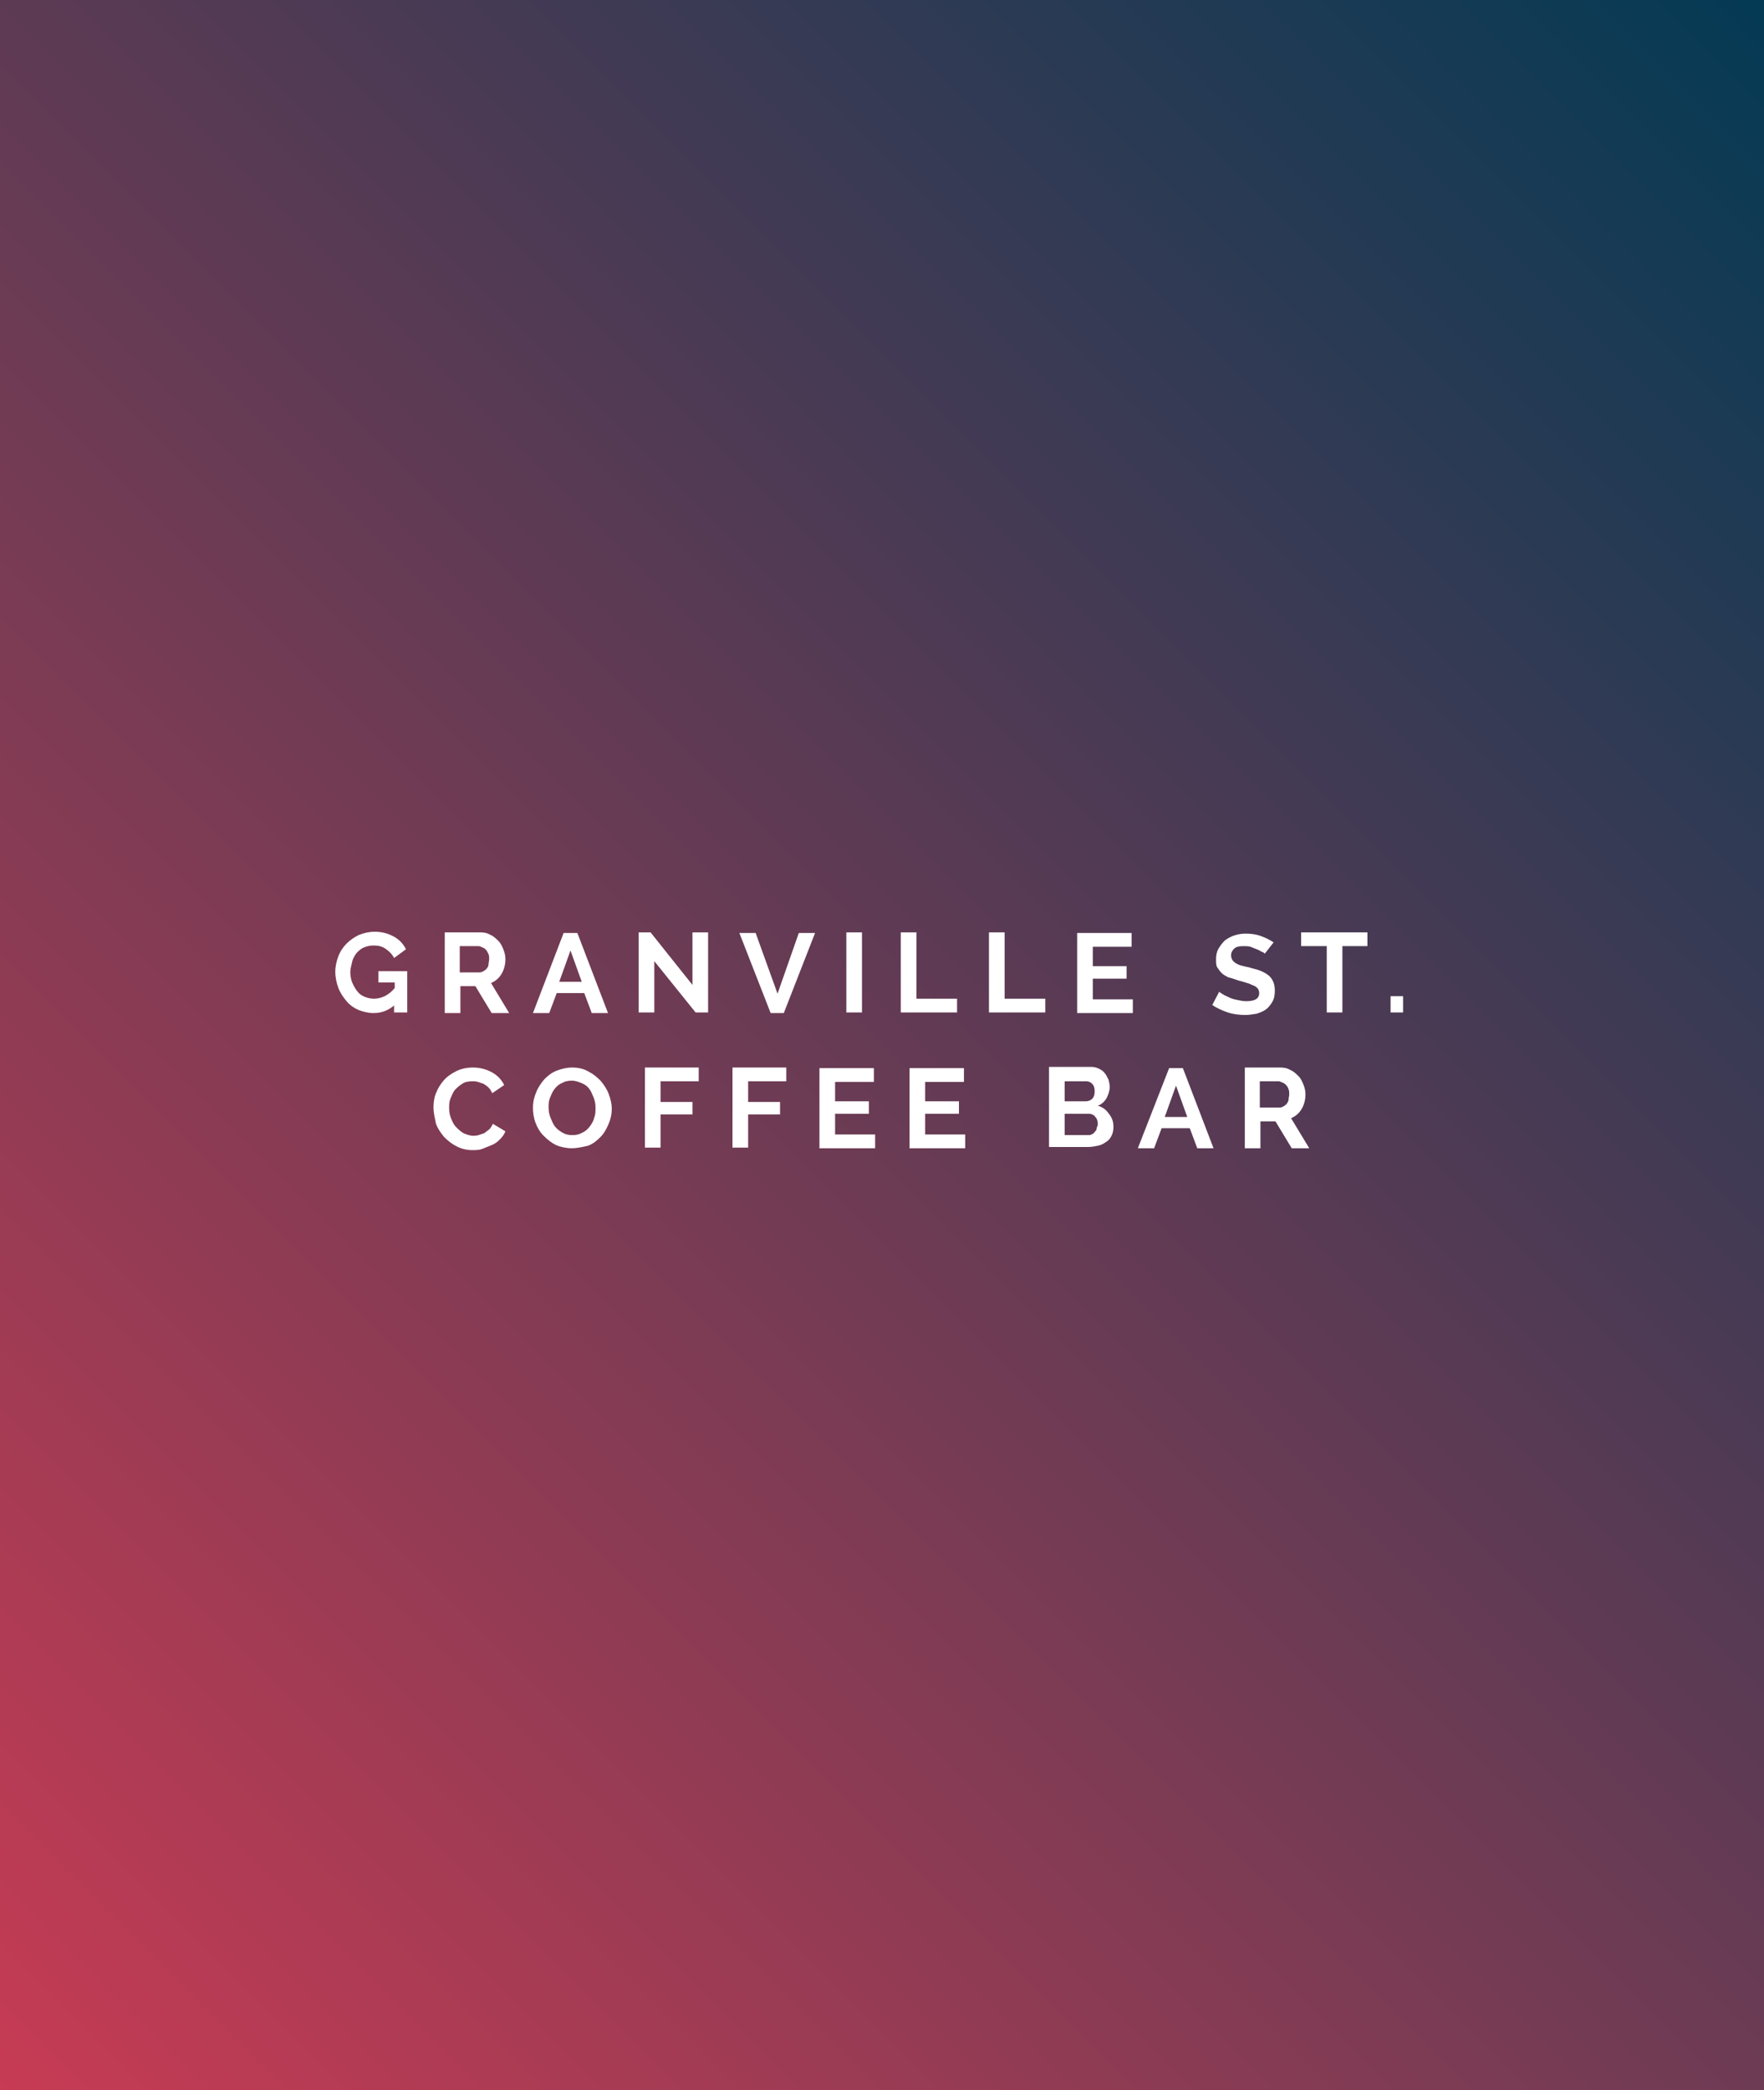 <!-- Generator: Adobe Illustrator 17.1.0, SVG Export Plug-In  -->
<svg version="1.1"
	 xmlns="http://www.w3.org/2000/svg" xmlns:xlink="http://www.w3.org/1999/xlink" xmlns:a="http://ns.adobe.com/AdobeSVGViewerExtensions/3.0/"
	 x="0px" y="0px" width="282px" height="334px" viewBox="0 0 282 334" enable-background="new 0 0 282 334" xml:space="preserve">
<rect x="0" y="0" width="282" height="334" fill="#808080" stroke="none"/>
<defs>
</defs>
<linearGradient id="SVGID_1_" gradientUnits="userSpaceOnUse" x1="-13" y1="321" x2="295" y2="13">
	<stop  offset="0" style="stop-color:#C73B54"/>
	<stop  offset="1" style="stop-color:#043A54"/>
</linearGradient>
<rect fill="url(#SVGID_1_)" width="282" height="334"/>
<g>
	<path fill="#FFFFFF" d="M63.3,160.4c-1,1-2.2,1.5-3.6,1.5c-0.8,0-1.6-0.2-2.4-0.5c-0.7-0.3-1.4-0.8-1.9-1.4c-0.5-0.6-1-1.3-1.3-2.1
		c-0.3-0.8-0.5-1.7-0.5-2.6c0-0.9,0.2-1.7,0.5-2.5c0.3-0.8,0.8-1.5,1.3-2c0.6-0.6,1.2-1,2-1.4c0.8-0.3,1.6-0.5,2.5-0.5
		c1.2,0,2.2,0.3,3.1,0.8c0.9,0.5,1.5,1.2,1.9,2l-1.9,1.4c-0.3-0.6-0.8-1.1-1.4-1.5s-1.2-0.5-1.9-0.5c-0.5,0-1,0.1-1.5,0.3
		c-0.5,0.2-0.8,0.5-1.2,0.9c-0.3,0.4-0.6,0.9-0.7,1.4s-0.3,1.1-0.3,1.6c0,0.6,0.1,1.2,0.3,1.7c0.2,0.5,0.5,1,0.8,1.4
		c0.3,0.4,0.7,0.7,1.2,0.9s1,0.3,1.5,0.3c1.2,0,2.4-0.6,3.3-1.7v-0.9h-2.6v-1.8h4.6v6.6h-2.1V160.4z"/>
	<path fill="#FFFFFF" d="M71.1,161.8v-12.8h5.7c0.6,0,1.1,0.1,1.6,0.4c0.5,0.2,0.9,0.6,1.3,1c0.4,0.4,0.6,0.9,0.8,1.4
		c0.2,0.5,0.3,1,0.3,1.5c0,0.8-0.2,1.6-0.6,2.3c-0.4,0.7-1,1.2-1.7,1.5l2.9,4.8h-2.8l-2.6-4.3h-2.4v4.3H71.1z M73.6,155.4h3.1
		c0.2,0,0.4-0.1,0.6-0.2c0.2-0.1,0.4-0.3,0.5-0.4s0.3-0.4,0.3-0.7s0.1-0.5,0.1-0.8c0-0.3,0-0.6-0.1-0.8s-0.2-0.5-0.4-0.7
		s-0.3-0.3-0.6-0.4c-0.2-0.1-0.4-0.2-0.6-0.2h-3V155.4z"/>
	<path fill="#FFFFFF" d="M90.1,149.1h2.2l4.9,12.8h-2.6l-1.2-3.2H89l-1.2,3.2h-2.6L90.1,149.1z M93,156.9l-1.8-5l-1.8,5H93z"/>
	<path fill="#FFFFFF" d="M104.6,153.6v8.2h-2.5v-12.8h1.9l6.7,8.4v-8.4h2.5v12.8h-2L104.6,153.6z"/>
	<path fill="#FFFFFF" d="M120.8,149.1l3.5,9.7l3.4-9.7h2.6l-5,12.8h-2.1l-5-12.8H120.8z"/>
	<path fill="#FFFFFF" d="M135.3,161.8v-12.8h2.5v12.8H135.3z"/>
	<path fill="#FFFFFF" d="M144,161.8v-12.8h2.5v10.6h6.5v2.2H144z"/>
	<path fill="#FFFFFF" d="M158.1,161.8v-12.8h2.5v10.6h6.5v2.2H158.1z"/>
	<path fill="#FFFFFF" d="M181.1,159.7v2.2h-8.9v-12.8h8.7v2.2h-6.2v3.1h5.4v2h-5.4v3.3H181.1z"/>
	<path fill="#FFFFFF" d="M202.2,152.4c-0.1-0.1-0.2-0.2-0.5-0.3c-0.2-0.1-0.5-0.3-0.8-0.4c-0.3-0.1-0.7-0.3-1-0.4s-0.8-0.1-1.1-0.1
		c-0.7,0-1.2,0.1-1.5,0.4s-0.5,0.6-0.5,1.1c0,0.3,0.1,0.5,0.2,0.7c0.1,0.2,0.3,0.3,0.5,0.5c0.2,0.1,0.5,0.3,0.9,0.4
		c0.4,0.1,0.8,0.2,1.3,0.3c0.6,0.2,1.2,0.3,1.7,0.5s0.9,0.4,1.3,0.7c0.4,0.3,0.6,0.6,0.8,1c0.2,0.4,0.3,0.9,0.3,1.5
		c0,0.7-0.1,1.3-0.4,1.8s-0.6,0.9-1,1.2c-0.4,0.3-0.9,0.5-1.5,0.7c-0.6,0.1-1.2,0.2-1.8,0.2c-1,0-1.9-0.1-2.8-0.4
		c-0.9-0.3-1.8-0.7-2.5-1.2l1.1-2.1c0.1,0.1,0.3,0.2,0.6,0.4c0.3,0.2,0.6,0.3,1,0.5c0.4,0.2,0.8,0.3,1.3,0.4
		c0.5,0.1,0.9,0.2,1.4,0.2c1.4,0,2.1-0.4,2.1-1.3c0-0.3-0.1-0.5-0.2-0.7c-0.2-0.2-0.4-0.4-0.7-0.5c-0.3-0.1-0.6-0.3-1-0.4
		c-0.4-0.1-0.9-0.3-1.4-0.4c-0.6-0.2-1.1-0.4-1.6-0.5c-0.4-0.2-0.8-0.4-1.1-0.7s-0.5-0.6-0.7-0.9s-0.2-0.8-0.2-1.3
		c0-0.6,0.1-1.2,0.4-1.7s0.6-0.9,1-1.3c0.4-0.3,0.9-0.6,1.5-0.8c0.6-0.2,1.2-0.3,1.8-0.3c0.9,0,1.7,0.1,2.5,0.4c0.8,0.3,1.4,0.6,2,1
		L202.2,152.4z"/>
	<path fill="#FFFFFF" d="M218.7,151.2h-4.1v10.6h-2.5v-10.6H208v-2.2h10.6V151.2z"/>
	<path fill="#FFFFFF" d="M222.3,161.8v-2.6h2v2.6H222.3z"/>
	<path fill="#FFFFFF" d="M69.3,177c0-0.8,0.1-1.6,0.4-2.3c0.3-0.8,0.7-1.4,1.2-2s1.2-1.1,2-1.5s1.7-0.6,2.7-0.6
		c1.2,0,2.2,0.3,3.1,0.8c0.9,0.5,1.5,1.2,1.9,2l-1.9,1.3c-0.2-0.4-0.4-0.7-0.6-0.9c-0.2-0.2-0.5-0.4-0.8-0.6
		c-0.3-0.1-0.6-0.2-0.9-0.3c-0.3-0.1-0.6-0.1-0.9-0.1c-0.6,0-1.2,0.1-1.6,0.4c-0.5,0.3-0.8,0.6-1.2,1c-0.3,0.4-0.5,0.9-0.7,1.4
		c-0.2,0.5-0.2,1-0.2,1.5c0,0.6,0.1,1.1,0.3,1.6c0.2,0.5,0.4,1,0.8,1.4s0.7,0.7,1.2,1c0.5,0.2,1,0.4,1.5,0.4c0.3,0,0.6,0,0.9-0.1
		c0.3-0.1,0.6-0.2,0.9-0.3c0.3-0.2,0.5-0.4,0.8-0.6c0.2-0.2,0.4-0.5,0.6-0.9l2,1.2c-0.2,0.5-0.5,0.9-0.9,1.3
		c-0.4,0.4-0.8,0.7-1.3,0.9s-1,0.4-1.5,0.6s-1.1,0.2-1.6,0.2c-0.9,0-1.7-0.2-2.5-0.6c-0.8-0.4-1.4-0.9-2-1.5c-0.5-0.6-1-1.3-1.3-2.1
		C69.5,178.6,69.3,177.8,69.3,177z"/>
	<path fill="#FFFFFF" d="M91.4,183.5c-0.9,0-1.8-0.2-2.5-0.5c-0.8-0.4-1.4-0.9-2-1.5s-1-1.3-1.3-2.1c-0.3-0.8-0.4-1.6-0.4-2.4
		c0-0.9,0.2-1.7,0.5-2.4c0.3-0.8,0.8-1.5,1.3-2.1c0.6-0.6,1.2-1.1,2-1.4s1.6-0.5,2.5-0.5c0.9,0,1.8,0.2,2.5,0.6
		c0.8,0.4,1.4,0.9,2,1.5c0.5,0.6,1,1.3,1.3,2.1c0.3,0.8,0.5,1.6,0.5,2.4c0,0.9-0.2,1.7-0.5,2.4s-0.7,1.5-1.3,2.1
		c-0.6,0.6-1.2,1.1-2,1.4C93.1,183.3,92.3,183.5,91.4,183.5z M87.7,177c0,0.6,0.1,1.1,0.3,1.6c0.2,0.5,0.4,1,0.7,1.4
		c0.3,0.4,0.7,0.7,1.2,1s1,0.4,1.6,0.4c0.6,0,1.1-0.1,1.6-0.4c0.5-0.2,0.9-0.6,1.2-1c0.3-0.4,0.6-0.9,0.7-1.4c0.2-0.5,0.2-1,0.2-1.6
		c0-0.6-0.1-1.1-0.3-1.6c-0.2-0.5-0.4-1-0.7-1.4s-0.7-0.7-1.2-0.9c-0.5-0.2-1-0.4-1.6-0.4c-0.6,0-1.1,0.1-1.6,0.4
		c-0.5,0.2-0.9,0.6-1.2,1c-0.3,0.4-0.5,0.9-0.7,1.4C87.7,176,87.7,176.5,87.7,177z"/>
	<path fill="#FFFFFF" d="M103.1,183.4v-12.8h8.6v2.2h-6.1v3.3h5.1v2h-5.1v5.3H103.1z"/>
	<path fill="#FFFFFF" d="M117.1,183.4v-12.8h8.6v2.2h-6.1v3.3h5.1v2h-5.1v5.3H117.1z"/>
	<path fill="#FFFFFF" d="M139.9,181.3v2.2H131v-12.8h8.7v2.2h-6.2v3.1h5.4v2h-5.4v3.3H139.9z"/>
	<path fill="#FFFFFF" d="M154.3,181.3v2.2h-8.9v-12.8h8.7v2.2h-6.2v3.1h5.4v2h-5.4v3.3H154.3z"/>
	<path fill="#FFFFFF" d="M178,180.1c0,0.5-0.1,1-0.3,1.4c-0.2,0.4-0.5,0.8-0.9,1c-0.4,0.3-0.8,0.5-1.3,0.6s-1,0.2-1.6,0.2h-6.2
		v-12.8h6.8c0.4,0,0.8,0.1,1.2,0.3c0.4,0.2,0.7,0.4,0.9,0.7c0.3,0.3,0.4,0.7,0.6,1c0.1,0.4,0.2,0.8,0.2,1.2c0,0.6-0.2,1.2-0.5,1.8
		c-0.3,0.5-0.8,1-1.4,1.2c0.7,0.2,1.3,0.6,1.7,1.2C177.8,178.6,178,179.3,178,180.1z M170.2,172.8v3.2h3.3c0.4,0,0.8-0.1,1.1-0.4
		c0.3-0.3,0.4-0.7,0.4-1.2c0-0.5-0.1-0.9-0.4-1.2c-0.3-0.3-0.6-0.4-1-0.4H170.2z M175.5,179.7c0-0.2,0-0.4-0.1-0.7s-0.2-0.4-0.3-0.5
		c-0.1-0.2-0.3-0.3-0.5-0.4s-0.4-0.1-0.6-0.1h-3.8v3.4h3.7c0.2,0,0.4,0,0.6-0.1s0.4-0.2,0.5-0.4c0.1-0.1,0.3-0.3,0.3-0.5
		S175.5,179.9,175.5,179.7z"/>
	<path fill="#FFFFFF" d="M186.9,170.7h2.2l4.9,12.8h-2.6l-1.2-3.2h-4.5l-1.2,3.2h-2.6L186.9,170.7z M189.8,178.5l-1.8-5l-1.8,5
		H189.8z"/>
	<path fill="#FFFFFF" d="M199,183.4v-12.8h5.7c0.6,0,1.1,0.1,1.6,0.4c0.5,0.2,0.9,0.6,1.3,1c0.4,0.4,0.6,0.9,0.8,1.4
		c0.2,0.5,0.3,1,0.3,1.5c0,0.8-0.2,1.6-0.6,2.3c-0.4,0.7-1,1.2-1.7,1.5l2.9,4.8h-2.8l-2.6-4.3h-2.4v4.3H199z M201.5,177h3.1
		c0.2,0,0.4-0.1,0.6-0.2c0.2-0.1,0.4-0.3,0.5-0.4c0.1-0.2,0.3-0.4,0.3-0.7s0.1-0.5,0.1-0.8c0-0.3,0-0.6-0.1-0.8
		c-0.1-0.3-0.2-0.5-0.4-0.7s-0.3-0.3-0.6-0.4c-0.2-0.1-0.4-0.2-0.6-0.2h-3V177z"/>
</g>
</svg>